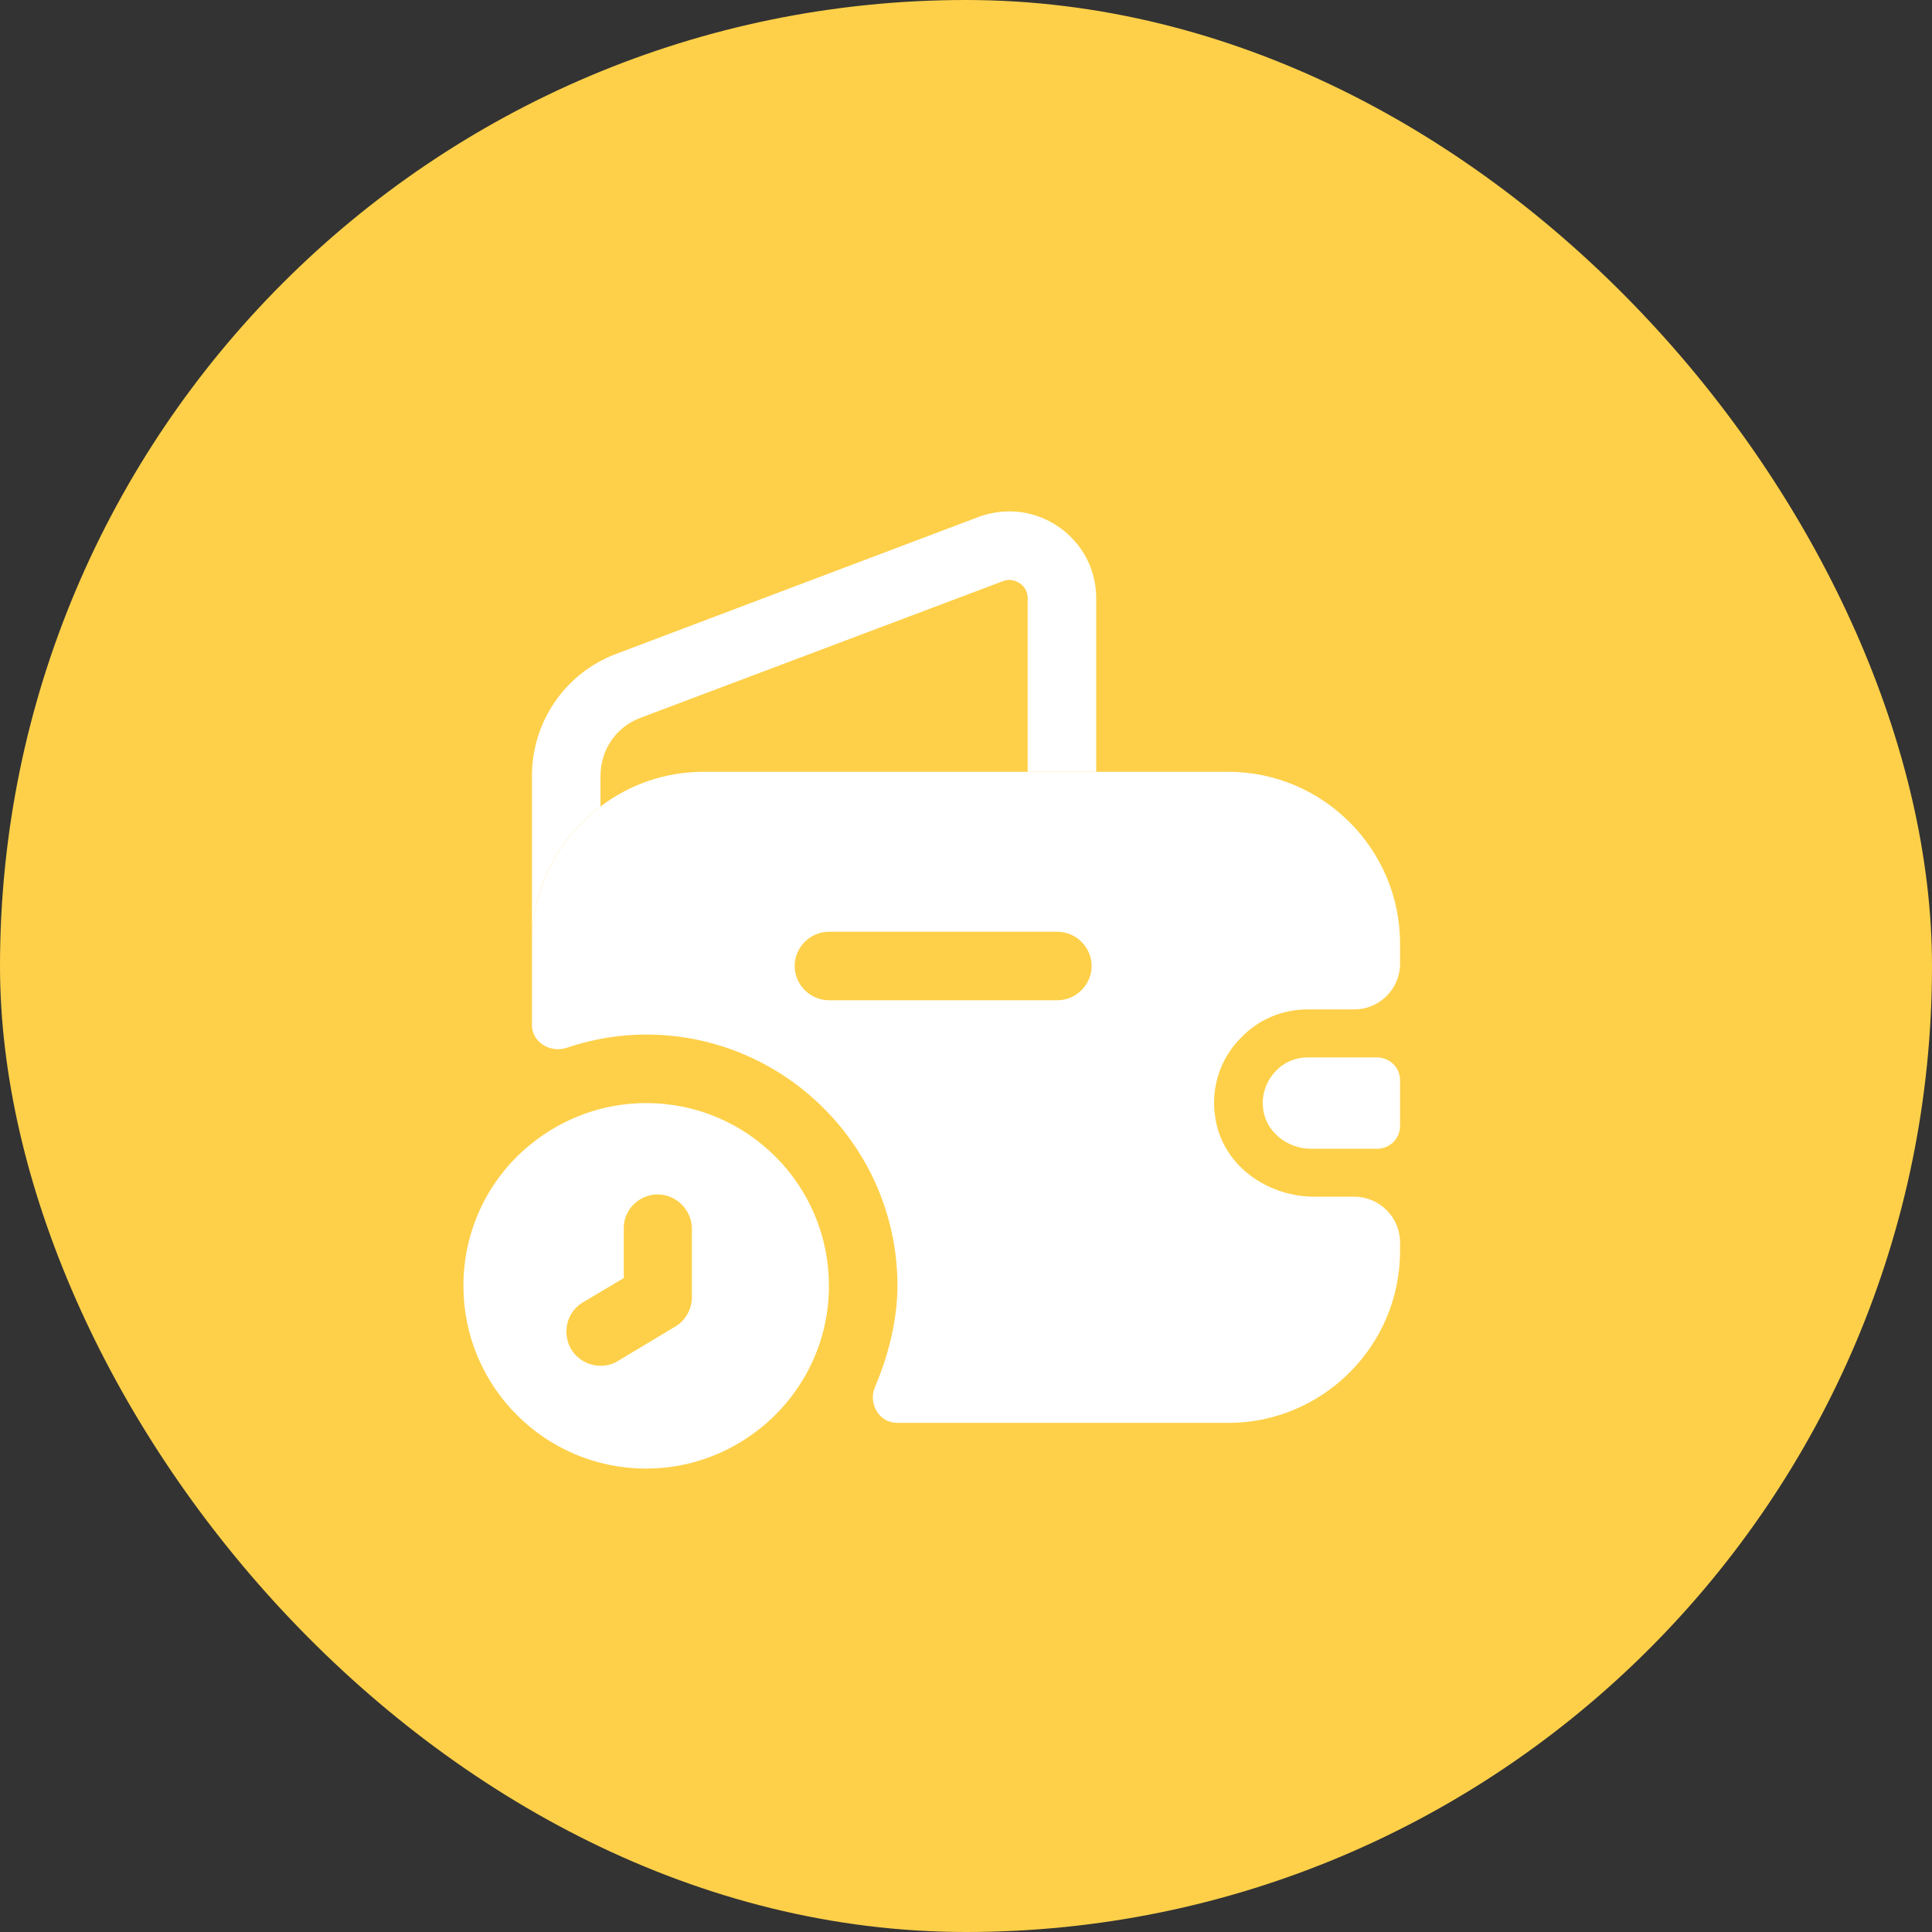 <svg width="74" height="74" viewBox="0 0 74 74" fill="none" xmlns="http://www.w3.org/2000/svg">
<rect x="0" y="0" width="74" height="74" fill="#333333" stroke="none"/>
<rect width="74" height="74" rx="37" fill="#FED049"/>
<path d="M20.686 44.182L20.687 44.181C21.81 43.285 23.224 42.75 24.75 42.75C28.341 42.75 31.25 45.659 31.25 49.25C31.25 51.199 30.39 52.937 29.041 54.124C27.883 55.134 26.389 55.75 24.75 55.75C21.159 55.75 18.25 52.841 18.25 49.25C18.25 47.201 19.192 45.367 20.686 44.182ZM21.448 51.934L21.448 51.934L21.453 51.943C21.792 52.5 22.395 52.812 23 52.812C23.296 52.812 23.64 52.745 23.949 52.543L26.124 51.238C26.125 51.238 26.125 51.237 26.126 51.237C26.667 50.917 27 50.314 27 49.688V47.062C27 46.069 26.181 45.25 25.188 45.25C24.198 45.25 23.372 46.066 23.392 47.068V48.668L22.081 49.449C21.203 49.963 20.948 51.078 21.448 51.934Z" fill="white" stroke="white"/>
<path d="M41.987 22.912V29.562H39.362V22.912C39.362 22.44 38.943 22.212 38.663 22.212C38.575 22.212 38.487 22.23 38.4 22.265L24.523 27.497C23.595 27.847 23 28.722 23 29.72V30.892C21.407 32.082 20.375 33.99 20.375 36.142V29.72C20.375 27.637 21.652 25.782 23.595 25.047L37.49 19.797C37.875 19.657 38.278 19.587 38.663 19.587C40.413 19.587 41.987 21.005 41.987 22.912Z" fill="white"/>
<path d="M53.625 41.375V43.125C53.625 43.597 53.258 43.983 52.768 44H50.213C49.285 44 48.445 43.318 48.375 42.407C48.323 41.865 48.533 41.358 48.883 41.008C49.198 40.675 49.635 40.5 50.108 40.5H52.75C53.258 40.517 53.625 40.903 53.625 41.375Z" fill="white"/>
<path d="M50.09 38.663H51.875C52.837 38.663 53.625 37.875 53.625 36.913V36.142C53.625 32.52 50.667 29.562 47.045 29.562H26.955C25.468 29.562 24.102 30.052 23 30.892C21.407 32.083 20.375 33.99 20.375 36.142V39.258C20.375 39.922 21.075 40.343 21.705 40.133C22.685 39.8 23.718 39.625 24.75 39.625C30.052 39.625 34.375 43.947 34.375 49.25C34.375 50.51 34.042 51.892 33.517 53.117C33.237 53.748 33.675 54.5 34.358 54.5H47.045C50.667 54.5 53.625 51.542 53.625 47.92V47.587C53.625 46.625 52.837 45.837 51.875 45.837H50.352C48.672 45.837 47.062 44.805 46.625 43.178C46.275 41.847 46.695 40.553 47.57 39.712C48.218 39.047 49.11 38.663 50.09 38.663ZM40.5 38.312H31.75C31.032 38.312 30.438 37.718 30.438 37C30.438 36.282 31.032 35.688 31.75 35.688H40.5C41.218 35.688 41.812 36.282 41.812 37C41.812 37.718 41.218 38.312 40.5 38.312Z" fill="white"/>
</svg>
